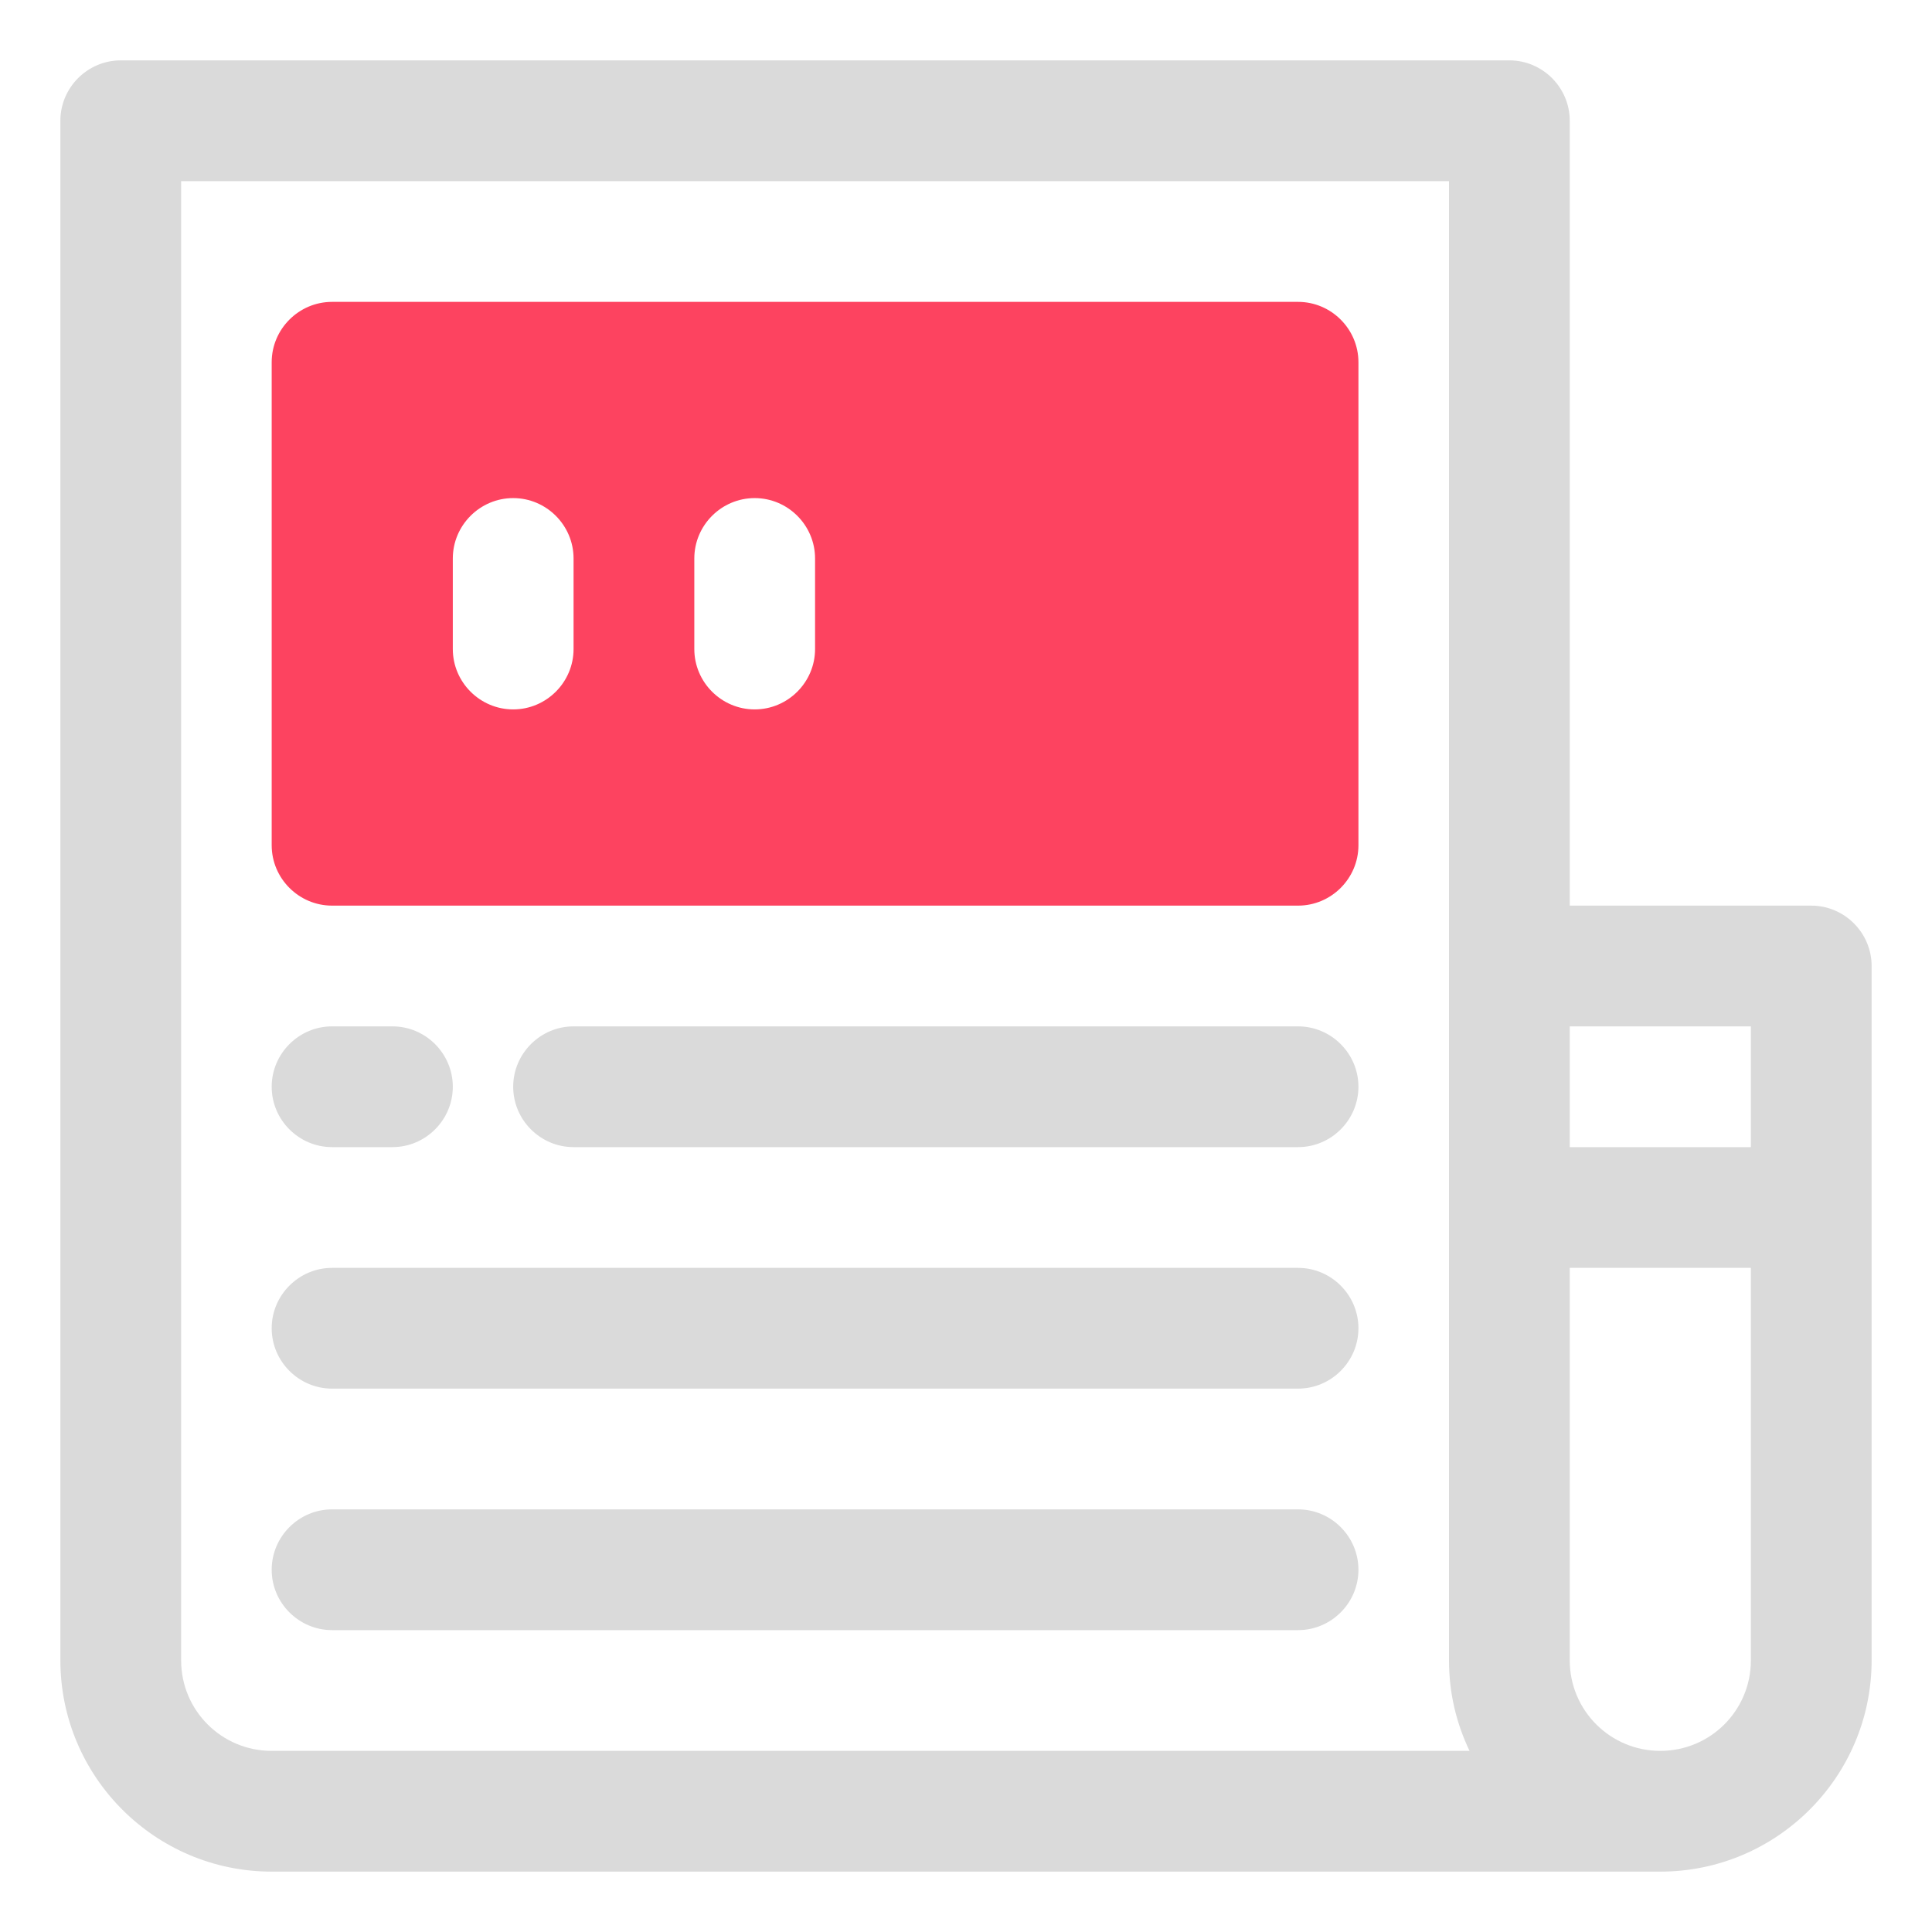 <?xml version="1.0" encoding="UTF-8"?>
<svg id="OBJECT" xmlns="http://www.w3.org/2000/svg" viewBox="0 0 32 32">
  <defs>
    <style>
      .cls-1 {
        fill: #FD4360;
      }

      .cls-1, .cls-2 {
        stroke-width: 0px;
      }

      .cls-2 {
        fill: #dadada;
      }
    </style>
  </defs>
  <g>
    <path class="cls-2" d="m30,15h-4V2c0-.55-.45-1-1-1H2c-.55,0-1,.45-1,1v25.5c0,1.93,1.57,3.5,3.5,3.5h23c1.93,0,3.5-1.57,3.5-3.5v-11.5c0-.55-.45-1-1-1Zm-1,2v2h-3v-2h3ZM4.5,29c-.83,0-1.5-.67-1.5-1.5V3h21v24.5c0,.54.12,1.04.34,1.5H4.5Zm23,0c-.83,0-1.5-.67-1.5-1.5v-6.5h3v6.5c0,.83-.67,1.5-1.5,1.5Z"/>
    <path class="cls-2" d="m21.5,17h-12c-.55,0-1,.45-1,1s.45,1,1,1h12c.55,0,1-.45,1-1s-.45-1-1-1Z"/>
    <path class="cls-2" d="m5.5,19h1c.55,0,1-.45,1-1s-.45-1-1-1h-1c-.55,0-1,.45-1,1s.45,1,1,1Z"/>
    <path class="cls-2" d="m21.5,21H5.5c-.55,0-1,.45-1,1s.45,1,1,1h16c.55,0,1-.45,1-1s-.45-1-1-1Z"/>
    <path class="cls-2" d="m21.5,25H5.5c-.55,0-1,.45-1,1s.45,1,1,1h16c.55,0,1-.45,1-1s-.45-1-1-1Z"/>
  </g>
  <path class="cls-1" d="m21.5,5H5.5c-.55,0-1,.45-1,1v8c0,.55.45,1,1,1h16c.55,0,1-.45,1-1V6c0-.55-.45-1-1-1Zm-12,5.75c0,.55-.45,1-1,1s-1-.45-1-1v-1.5c0-.55.45-1,1-1s1,.45,1,1v1.5Zm4,0c0,.55-.45,1-1,1s-1-.45-1-1v-1.5c0-.55.45-1,1-1s1,.45,1,1v1.5Z"/>
</svg>